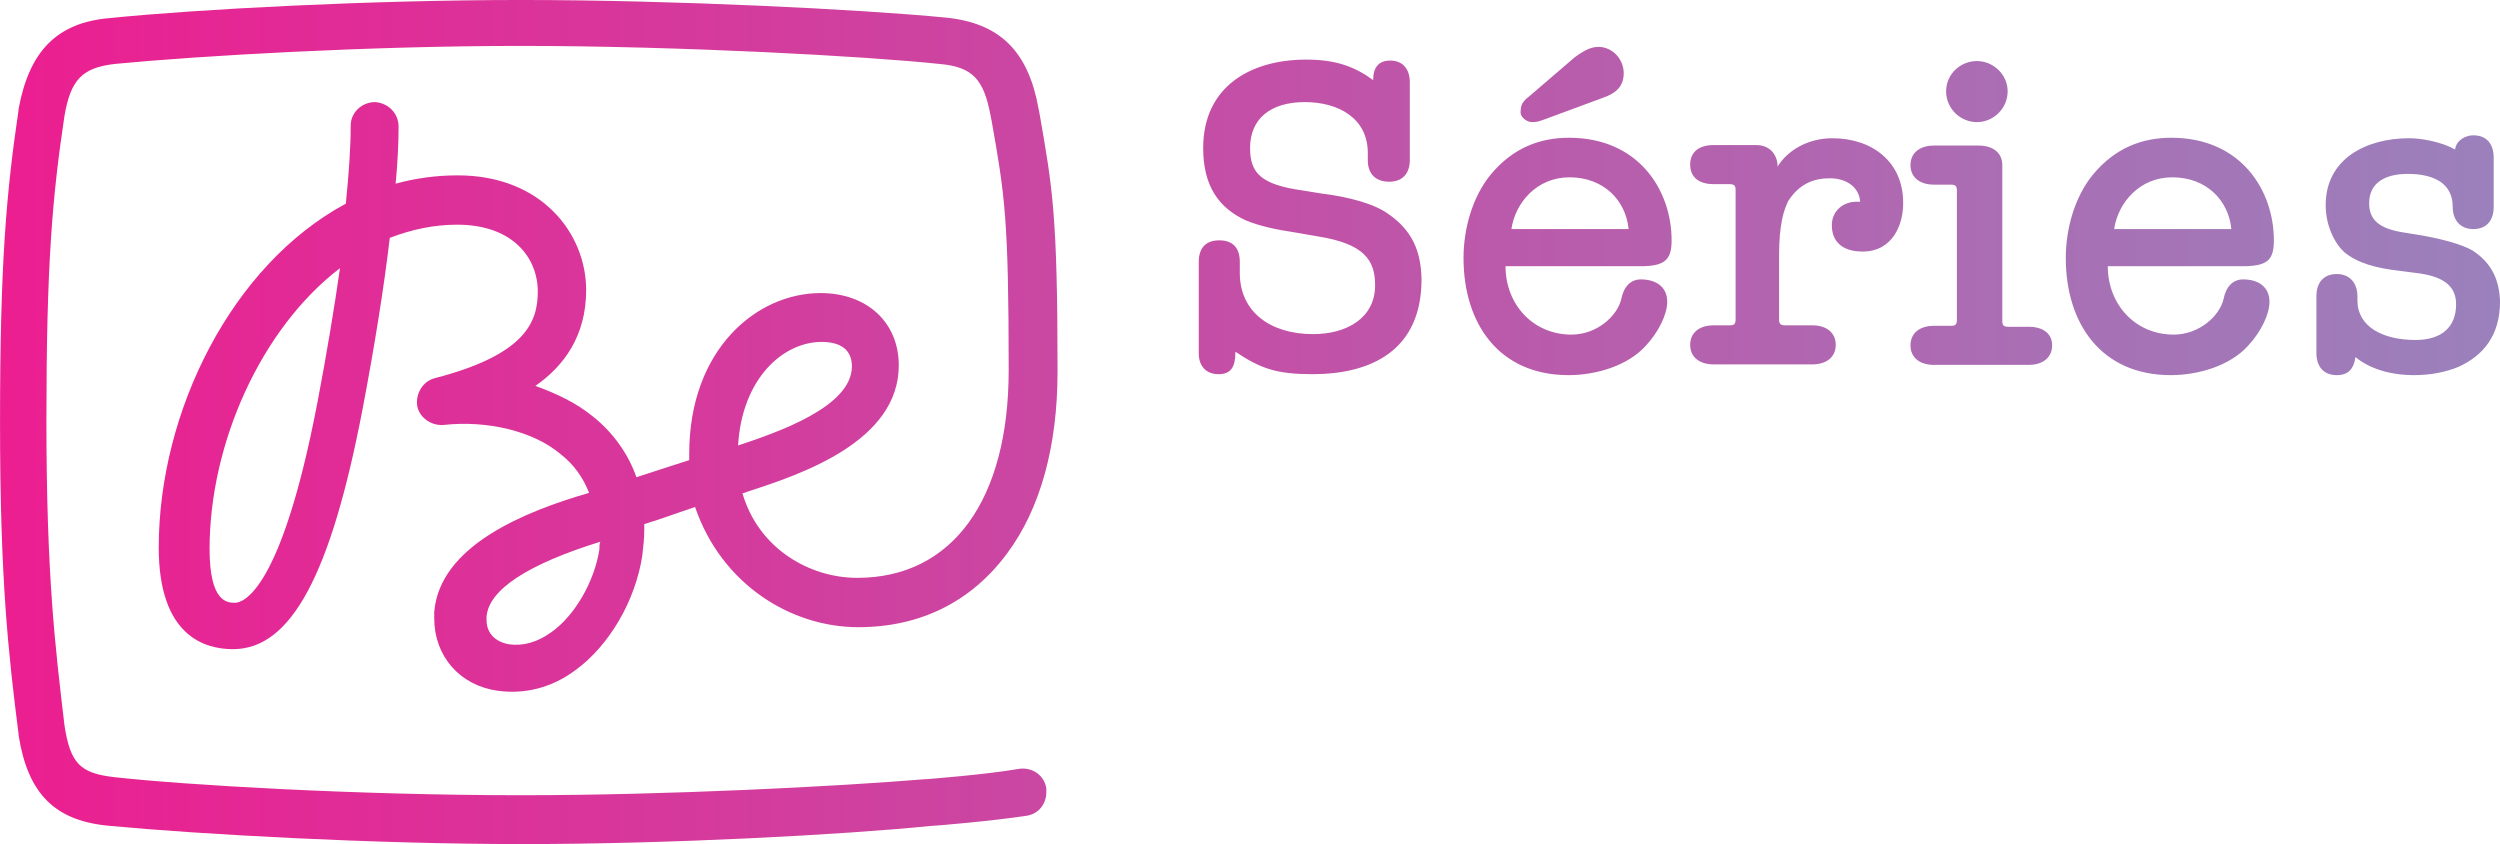 <svg version="1.1" viewBox="0 0 800 270.11" xml:space="preserve" xmlns="http://www.w3.org/2000/svg">
<style type="text/css">
	.st0{fill:url(#a);}
</style>
<linearGradient id="a" x2="512" y1="86.423" y2="86.423" gradientTransform="scale(1.563)" gradientUnits="userSpaceOnUse">
	<stop stop-color="#EC1E90" offset="0"/>
	<stop stop-color="#9A81BC" offset="1"/>
</linearGradient>
<path class="st0" d="m274.64 200.7c19.852 0 36.108-8.128 47.519-23.447 10.785-14.381 16.256-34.545 16.256-58.304 0-49.863-1.563-58.617-5.784-82.689l-0.313-1.563c-3.283-18.288-12.349-27.354-29.699-29.074-27.354-2.657-87.065-5.627-135.83-5.627-48.457 0-103.95 2.97-131.61 5.784-16.882 1.407-25.791 10.473-29.23 29.074v0.313c-3.908 26.417-5.94 48.925-5.94 100.04 0 50.176 2.657 73.935 5.94 99.727v0.313c2.97 18.914 11.723 27.667 29.699 29.074 28.292 2.657 83.783 5.784 131.61 5.784 47.206 0 102.23-2.97 130.36-5.784 1.25 0 19.539-1.563 30.95-3.283 3.908-0.625 6.252-3.908 6.252-7.503v-1.25c-0.625-4.22-4.533-6.878-8.753-6.252-10.785 1.876-29.387 3.283-29.387 3.283h-0.313c-28.292 2.345-82.689 5.158-129.58 5.158-52.833 0-107.85-3.283-130.21-5.784-10.785-1.25-14.068-4.22-15.944-16.569-2.97-25.01-5.784-48.144-5.784-97.382 0-50.176 1.876-71.591 5.784-97.695 2.032-11.723 5.784-15.319 15.944-16.569 27.354-2.657 82.063-5.784 129.89-5.784 50.801 0 110.67 3.283 134.27 5.784 10.473 0.938 14.068 4.846 16.256 16.569l0.313 1.563c4.22 23.759 5.471 31.575 5.471 79.875 0 41.423-17.976 66.432-48.457 66.432-15.319 0-31.575-9.379-36.733-27.042 0.313 0 1.876-0.625 1.876-0.625 16.882-5.471 48.144-15.944 48.144-40.328 0-13.755-10.16-23.134-25.01-23.134-20.477 0-42.048 17.976-42.048 51.426v2.032c-7.19 2.345-9.379 2.97-16.882 5.471-2.657-7.503-7.503-14.381-14.068-19.539-5.158-4.22-11.411-7.19-18.288-9.691 9.066-6.253 16.256-15.944 16.256-30.637 0-17.976-14.068-36.733-41.11-36.733-6.878 0-13.599 0.938-19.852 2.657 0.625-6.565 0.938-12.974 0.938-18.288 0-4.22-3.283-7.503-7.503-7.816-4.22 0-7.816 3.283-7.816 7.503 0 7.19-0.625 15.631-1.563 25.01-36.421 19.539-59.867 66.432-59.867 110.04 0 28.292 14.693 32.513 23.759 32.513 18.601 0 31.262-23.759 41.423-76.593 3.908-20.477 6.878-39.078 8.753-55.022 6.878-2.657 14.068-4.22 21.571-4.22 17.663 0 25.791 10.473 25.791 21.415 0 9.691-3.908 20.164-32.825 27.667-3.908 0.938-6.252 4.846-5.784 8.753 0.625 3.908 4.533 6.565 8.441 6.252 14.068-1.563 28.918 2.032 37.515 9.379 4.22 3.283 7.19 7.503 9.066 12.349-20.477 5.94-47.831 16.882-49.551 38.14v2.032c0 12.036 8.128 21.415 20.164 23.134 8.753 1.25 17.507-0.938 25.01-6.565 10.785-7.816 19.226-22.196 21.415-36.733 0.313-2.657 0.625-5.471 0.625-8.128v-1.876c6.565-2.032 8.753-2.97 16.256-5.471 8.441 24.697 30.637 38.453 52.208 38.453zm-11.723-91.286c6.252 0 9.691 2.657 9.691 7.816 0 12.974-23.759 21.102-36.421 25.322 1.25-21.415 14.381-33.138 26.729-33.138zm-161.31 19.226c-11.723 61.274-24.072 64.244-26.417 64.244-2.345 0-8.128 0-8.128-17.194 0-33.92 16.569-70.653 41.735-89.879-1.876 13.13-4.22 27.198-7.19 42.829zm90.192 47.206c-1.563 10.16-7.816 21.102-15.319 26.417-4.533 3.283-9.066 4.533-13.599 3.908-2.032-0.313-7.19-1.876-7.19-7.816v-0.938c0.625-8.753 13.286-16.882 36.421-24.072-0.313 0.625-0.313 1.563-0.313 2.501zm440.8-136.77c5.471 0 9.848-4.533 9.848-9.848s-4.533-9.691-9.848-9.691c-5.315 0-9.848 4.22-9.848 9.691s4.533 9.848 9.848 9.848zm95.037 37.827c0-15.944-10.473-32.825-32.825-32.825-9.379 0-17.976 3.283-25.01 11.723-5.94 7.19-8.753 17.507-8.753 26.729 0 21.102 11.411 37.515 33.607 37.515 8.753 0 18.914-2.97 24.697-9.379 4.22-4.533 6.878-10.16 6.878-14.068 0-4.846-3.595-7.19-8.441-7.19-3.283 0-5.471 2.345-6.252 6.253-1.25 5.471-7.816 11.411-15.944 11.411-12.349 0-21.102-9.691-21.102-21.884h43.923c7.347-0.156 9.222-2.188 9.222-8.284zm-51.114-3.595c1.25-8.441 8.128-16.569 18.601-16.569 10.785 0 17.976 7.19 18.914 16.569zm-186.32-34.232c1.876 0 2.345-0.313 4.22-0.938l18.601-6.878c3.595-1.25 6.565-3.283 6.565-7.816 0-4.533-3.595-8.441-8.128-8.441-2.97 0-5.471 1.876-7.503 3.283l-14.381 12.349c-1.563 1.25-2.97 2.345-2.97 4.846-0.313 2.032 2.032 3.595 3.595 3.595zm301.06 41.11c-3.595-2.032-9.379-3.595-16.256-4.846l-5.784-0.938c-8.128-1.25-11.098-4.22-11.098-9.379 0-6.565 5.158-9.379 12.349-9.379 8.753 0 14.381 3.283 14.381 10.473 0 4.533 2.657 7.19 6.565 7.19 4.22 0 6.565-2.657 6.565-7.19v-15.631c0-4.533-2.345-7.19-6.565-7.19-2.345 0-5.471 1.563-5.784 4.533-4.22-2.345-10.473-3.595-14.693-3.595-13.755 0-26.729 6.565-26.729 21.415 0 6.253 2.657 12.036 5.94 15.006 4.22 3.595 10.473 5.158 17.194 5.94l7.19 0.938c8.128 1.25 11.411 4.533 11.411 9.848 0 7.19-4.533 11.411-12.974 11.411-10.473 0-18.601-4.22-18.601-12.661v-1.25c0-4.533-2.657-7.19-6.565-7.19-4.22 0-6.565 2.657-6.565 7.19v17.976c0 4.533 2.345 7.19 6.565 7.19 3.908 0 5.471-2.345 5.94-5.784 5.471 4.533 12.974 5.784 18.601 5.784 5.471 0 10.16-0.938 14.381-2.657 7.816-3.595 13.286-9.848 13.286-21.102-0.313-6.409-2.345-11.88-8.753-16.1zm-256.35-3.283c0-15.944-10.473-32.825-32.825-32.825-9.379 0-17.976 3.283-25.01 11.723-5.94 7.19-8.753 17.507-8.753 26.729 0 21.102 11.411 37.515 33.607 37.515 8.753 0 18.914-2.97 24.697-9.379 4.22-4.533 6.878-10.16 6.878-14.068 0-4.846-3.595-7.19-8.441-7.19-3.283 0-5.471 2.345-6.253 6.253-1.25 5.471-7.816 11.411-15.944 11.411-12.349 0-21.102-9.691-21.102-21.884h43.923c7.19-0.156 9.222-2.188 9.222-8.284zm-51.27-3.595c1.25-8.441 8.128-16.569 18.601-16.569 10.785 0 17.976 7.19 18.914 16.569zm102.7-29.074c-7.816 0-14.381 3.908-17.507 9.066 0-3.283-2.032-6.878-6.878-6.878h-13.599c-4.846 0-7.503 2.345-7.503 6.253 0 3.908 2.657 6.253 7.503 6.253h5.158c1.563 0 1.876 0.625 1.876 1.876v41.423c0 1.563-0.625 1.876-1.876 1.876h-5.158c-4.533 0-7.503 2.345-7.503 6.252 0 3.908 2.97 6.252 7.503 6.252h31.575c4.533 0 7.503-2.345 7.503-6.252 0-3.908-2.97-6.252-7.503-6.252h-8.753c-1.563 0-1.876-0.625-1.876-1.876v-20.477c0-10.16 1.563-14.693 2.97-17.507 3.595-5.471 8.128-7.19 13.286-7.19 5.471 0 9.379 2.97 9.691 7.503h-1.25c-4.22 0-7.816 2.97-7.816 7.503 0 5.471 3.595 8.441 9.848 8.441 9.691 0 12.974-8.753 12.974-15.319 0.156-13.443-10.004-20.946-22.665-20.946zm62.837 60.336h-6.565c-1.563 0-1.876-0.625-1.876-1.876v-49.863c0-3.908-2.97-6.253-7.503-6.253h-14.381c-4.533 0-7.503 2.345-7.503 6.253 0 3.908 2.97 6.253 7.503 6.253h5.471c1.563 0 1.876 0.625 1.876 1.876v41.423c0 1.563-0.625 1.876-1.876 1.876h-5.471c-4.533 0-7.503 2.345-7.503 6.252s2.97 6.252 7.503 6.252h30.324c4.533 0 7.503-2.345 7.503-6.252 0-3.595-2.657-5.94-7.503-5.94zm-204.92-36.108c-4.533-3.283-12.661-5.471-21.571-6.565l-5.784-0.938c-13.286-1.876-16.882-5.471-16.882-13.599 0-9.379 6.565-14.693 17.507-14.693 10.785 0 20.164 5.158 20.164 16.256v2.345c0 4.22 2.345 6.878 6.878 6.878 4.22 0 6.565-2.657 6.565-6.878v-25.01c0-3.908-2.032-6.878-6.253-6.878-3.595 0-5.471 2.032-5.471 6.253-5.784-4.22-11.723-6.565-21.415-6.565-17.976 0-32.982 8.753-32.982 28.292 0 12.349 5.158 19.226 13.599 23.134 4.533 1.876 9.691 2.97 15.944 3.908l7.19 1.25c14.693 2.345 18.288 7.503 18.288 15.631 0 10.473-9.066 15.631-19.852 15.631-13.755 0-23.447-7.19-23.447-19.539v-3.595c0-4.22-2.032-6.878-6.565-6.878-4.22 0-6.565 2.345-6.565 6.878v29.387c0 3.908 2.345 6.565 6.252 6.565 3.908 0 5.471-2.032 5.471-7.19 8.128 5.471 13.286 7.19 24.697 7.19 18.601 0 34.857-7.503 34.857-30.324-0.156-9.222-3.126-15.787-10.629-20.946z" fill="url(#a)" stroke-width="1.563"/>
</svg>
